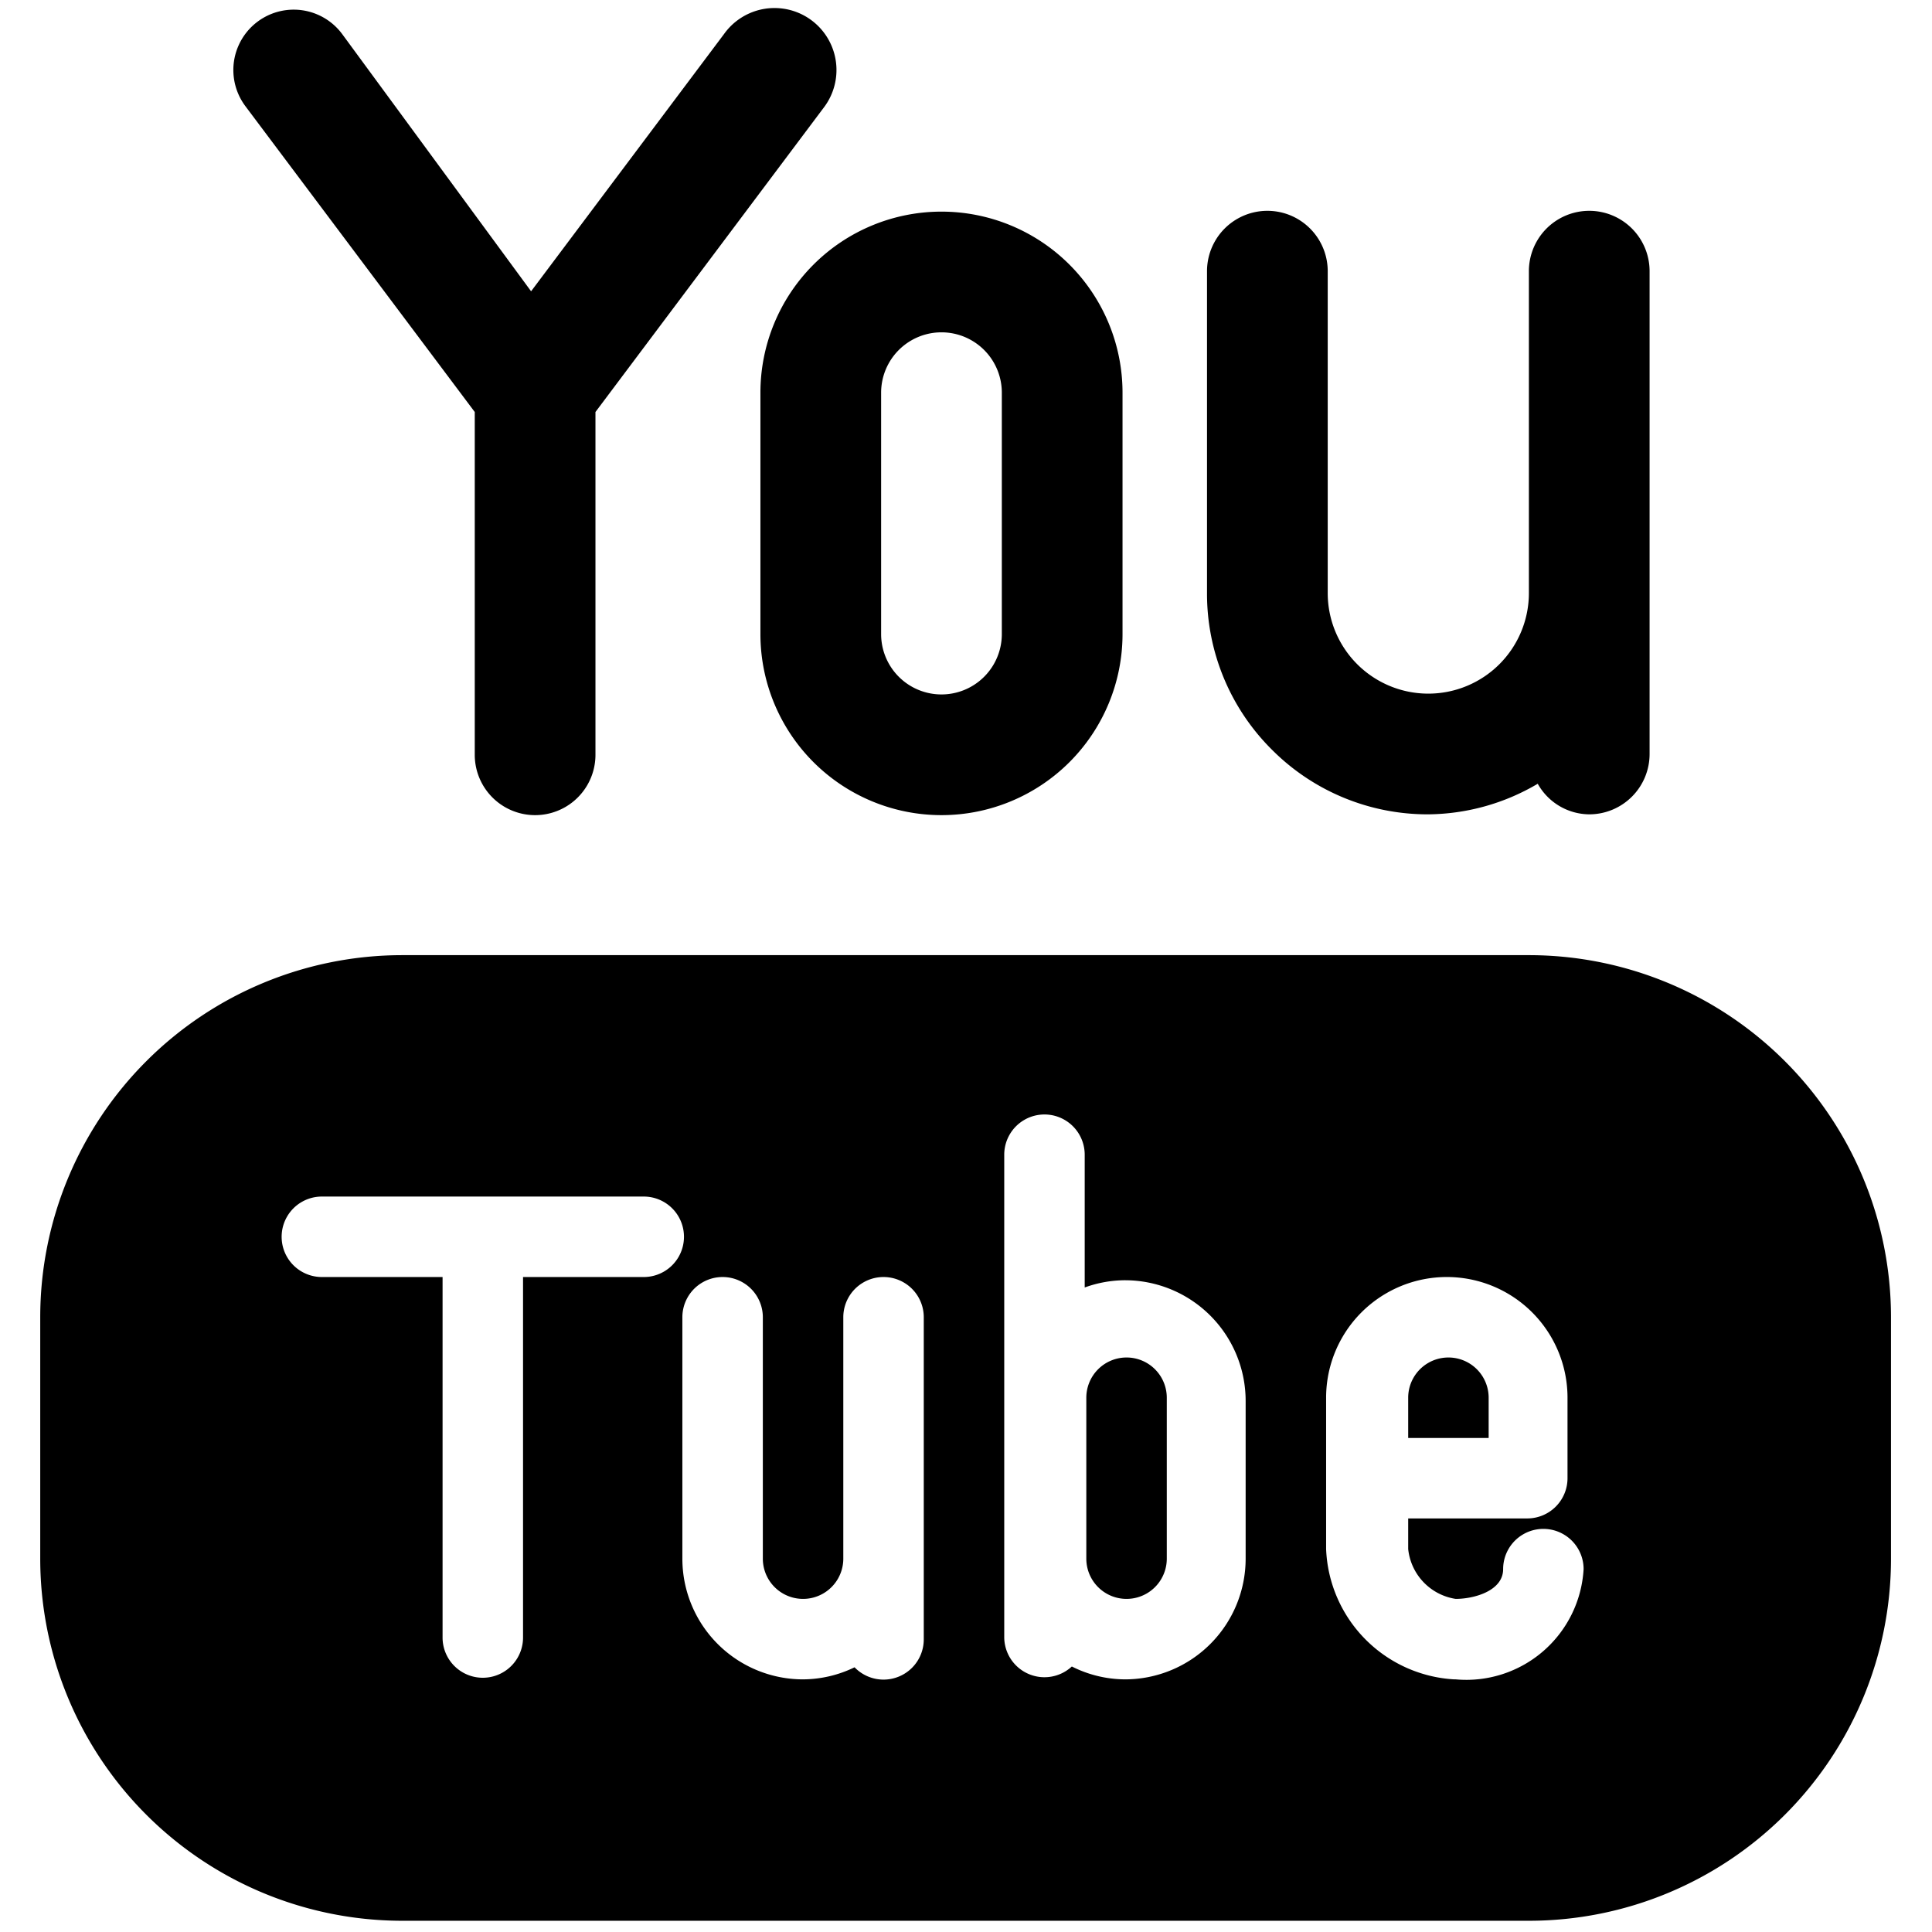 <svg xmlns="http://www.w3.org/2000/svg" version="1.1" xmlns:xlink="http://www.w3.org/1999/xlink" xmlns:svgjs="http://svgjs.com/svgjs" viewBox="0 0 20 20" width="20" height="20"><g transform="matrix(0.833,0,0,0.833,0,0)"><path d="M5.9,5.12V9.38a.75.75,0,0,0,1.5,0V5.12l2.85-3.8A.75.75,0,1,0,9,.42l-2.4,3.2L4.25.42a.75.75,0,1,0-1.2.9Z" fill="#000000" stroke="none" stroke-linecap="round" stroke-linejoin="round" stroke-width="0"></path><path d="M9.45,4.88v3a2.25,2.25,0,0,0,4.5,0v-3a2.25,2.25,0,1,0-4.5,0Zm1.5,0a.75.75,0,1,1,1.5,0v3a.75.75,0,0,1-1.5,0Z" fill="#000000" stroke="none" stroke-linecap="round" stroke-linejoin="round" stroke-width="0"></path><path d="M15.81,9.32a2.73,2.73,0,0,0,1.94.8h0a2.72,2.72,0,0,0,1.36-.38.74.74,0,0,0,.64.38.75.75,0,0,0,.75-.75v-2h0v-4a.75.75,0,0,0-1.5,0v4a1.25,1.25,0,0,1-1.25,1.25h0A1.25,1.25,0,0,1,16.5,7.37v-4a.75.75,0,1,0-1.5,0v4A2.73,2.73,0,0,0,15.81,9.32Z" fill="#000000" stroke="none" stroke-linecap="round" stroke-linejoin="round" stroke-width="0"></path><path d="M18.5,17.37a.5.5,0,0,0-1,0v.5h1Z" fill="#000000" stroke="none" stroke-linecap="round" stroke-linejoin="round" stroke-width="0"></path><path d="M14,16.87a.5.5,0,0,0-.5.5v2a.5.5,0,0,0,1,0v-2A.5.5,0,0,0,14,16.87Z" fill="#000000" stroke="none" stroke-linecap="round" stroke-linejoin="round" stroke-width="0"></path><path d="M19,11.87H5a4.5,4.5,0,0,0-4.5,4.5v3A4.5,4.5,0,0,0,5,23.87H19a4.5,4.5,0,0,0,4.5-4.5v-3A4.5,4.5,0,0,0,19,11.87Zm-11,4H6.5v4.48a.5.5,0,0,1-1,0V15.87H4a.5.5,0,0,1,0-1H8a.5.5,0,1,1,0,1Zm3.48,3.5v1a.5.5,0,0,1-.86.35,1.48,1.48,0,0,1-.64.15,1.5,1.5,0,0,1-1.5-1.5v-3a.5.5,0,0,1,1,0v3a.5.5,0,0,0,1,0v-3a.5.5,0,0,1,1,0Zm4,0a1.5,1.5,0,0,1-1.5,1.5,1.48,1.48,0,0,1-.66-.16.5.5,0,0,1-.84-.36v-6a.5.5,0,0,1,1,0V16a1.48,1.48,0,0,1,.5-.09,1.5,1.5,0,0,1,1.5,1.5Zm2.59,1.5a1.69,1.69,0,0,1-1.59-1.62V17.37a1.5,1.5,0,0,1,3,0v1a.5.5,0,0,1-.5.5H17.5v.38a.7.7,0,0,0,.59.62c.23,0,.59-.1.59-.37a.5.5,0,0,1,1,0A1.46,1.46,0,0,1,18.09,20.87Z" fill="#000000" stroke="none" stroke-linecap="round" stroke-linejoin="round" stroke-width="0"></path></g></svg>